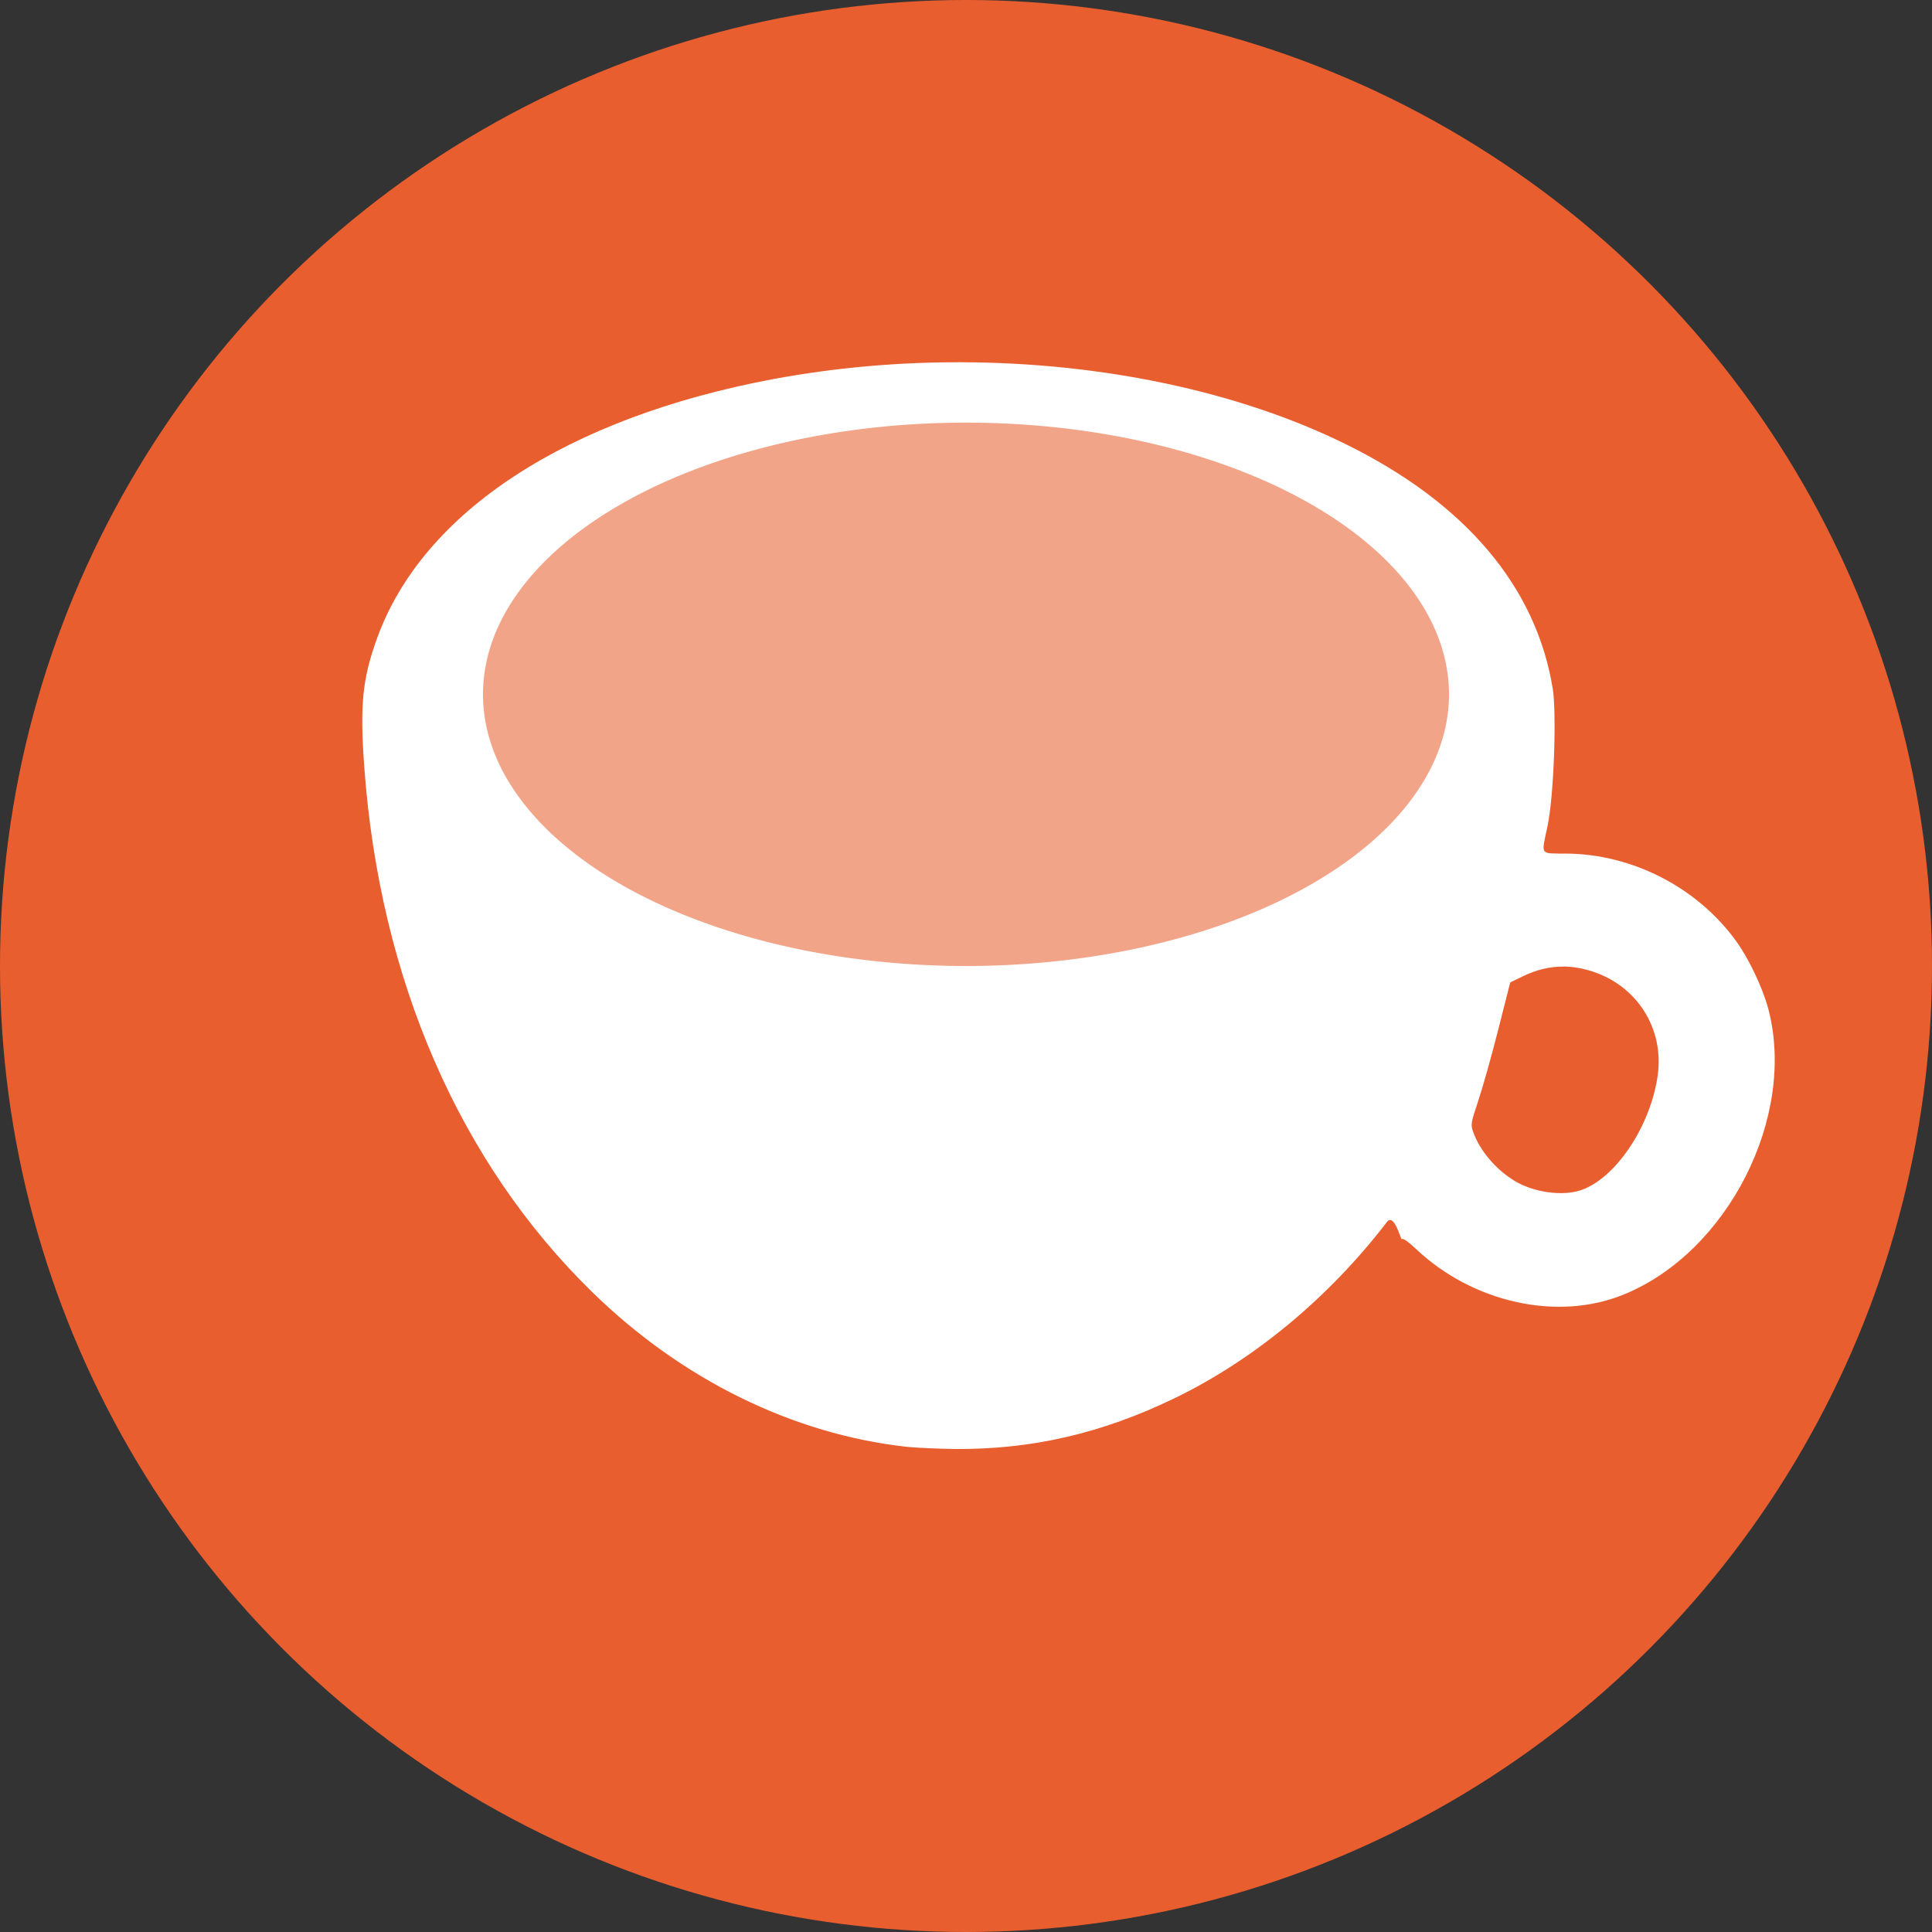 <svg xmlns="http://www.w3.org/2000/svg" width="16" height="16" version="1.1">
 <rect width="100%" height="100%" fill="#333333" stroke="none"/>
 <circle style="fill:#e95e2f" cx="8" cy="8" r="8"/>
 <path style="fill:#ffffff" d="M 7.967,3 C 7.444,2.998 6.917,3.044 6.406,3.139 4.693,3.46 3.502,4.239 3.123,5.285 3.001,5.621 2.979,5.841 3.017,6.355 c 0.128,1.753 0.788,3.272 1.888,4.346 0.742,0.725 1.663,1.177 2.605,1.281 0.076,0.008 0.255,0.016 0.397,0.018 0.636,0.005 1.218,-0.129 1.819,-0.42 0.66,-0.319 1.28,-0.834 1.76,-1.46 0.06,-0.079 0.115,0.15 0.123,0.142 0.009,-0.01 0.054,0.021 0.114,0.078 0.472,0.448 1.174,0.604 1.721,0.382 0.866,-0.351 1.436,-1.476 1.2,-2.368 C 14.597,8.178 14.48,7.932 14.373,7.787 14.051,7.347 13.518,7.074 12.974,7.069 c -0.226,-0.002 -0.21,0.02 -0.159,-0.223 0.056,-0.264 0.076,-0.947 0.044,-1.144 C 12.721,4.858 12.135,4.165 11.144,3.678 10.251,3.238 9.119,3.004 7.967,3 Z m 4.98,5.004 c 0.037,3.75e-4 0.075,0.004 0.113,0.01 0.443,0.074 0.73,0.459 0.668,0.895 -0.06,0.421 -0.35,0.852 -0.637,0.948 -0.153,0.051 -0.39,0.018 -0.547,-0.077 -0.153,-0.092 -0.286,-0.248 -0.341,-0.398 -0.025,-0.068 -0.024,-0.077 0.04,-0.268 0.036,-0.109 0.111,-0.373 0.165,-0.588 l 0.099,-0.39 0.105,-0.051 c 0.115,-0.055 0.223,-0.081 0.335,-0.08 z"/>
 <path style="fill:#f2a489" d="M 8,3.5 A 4,2.25 0 0 1 12,5.75 4,2.25 0 0 1 8,8 4,2.25 0 0 1 4,5.75 4,2.25 0 0 1 8,3.5 Z"/>
</svg>
